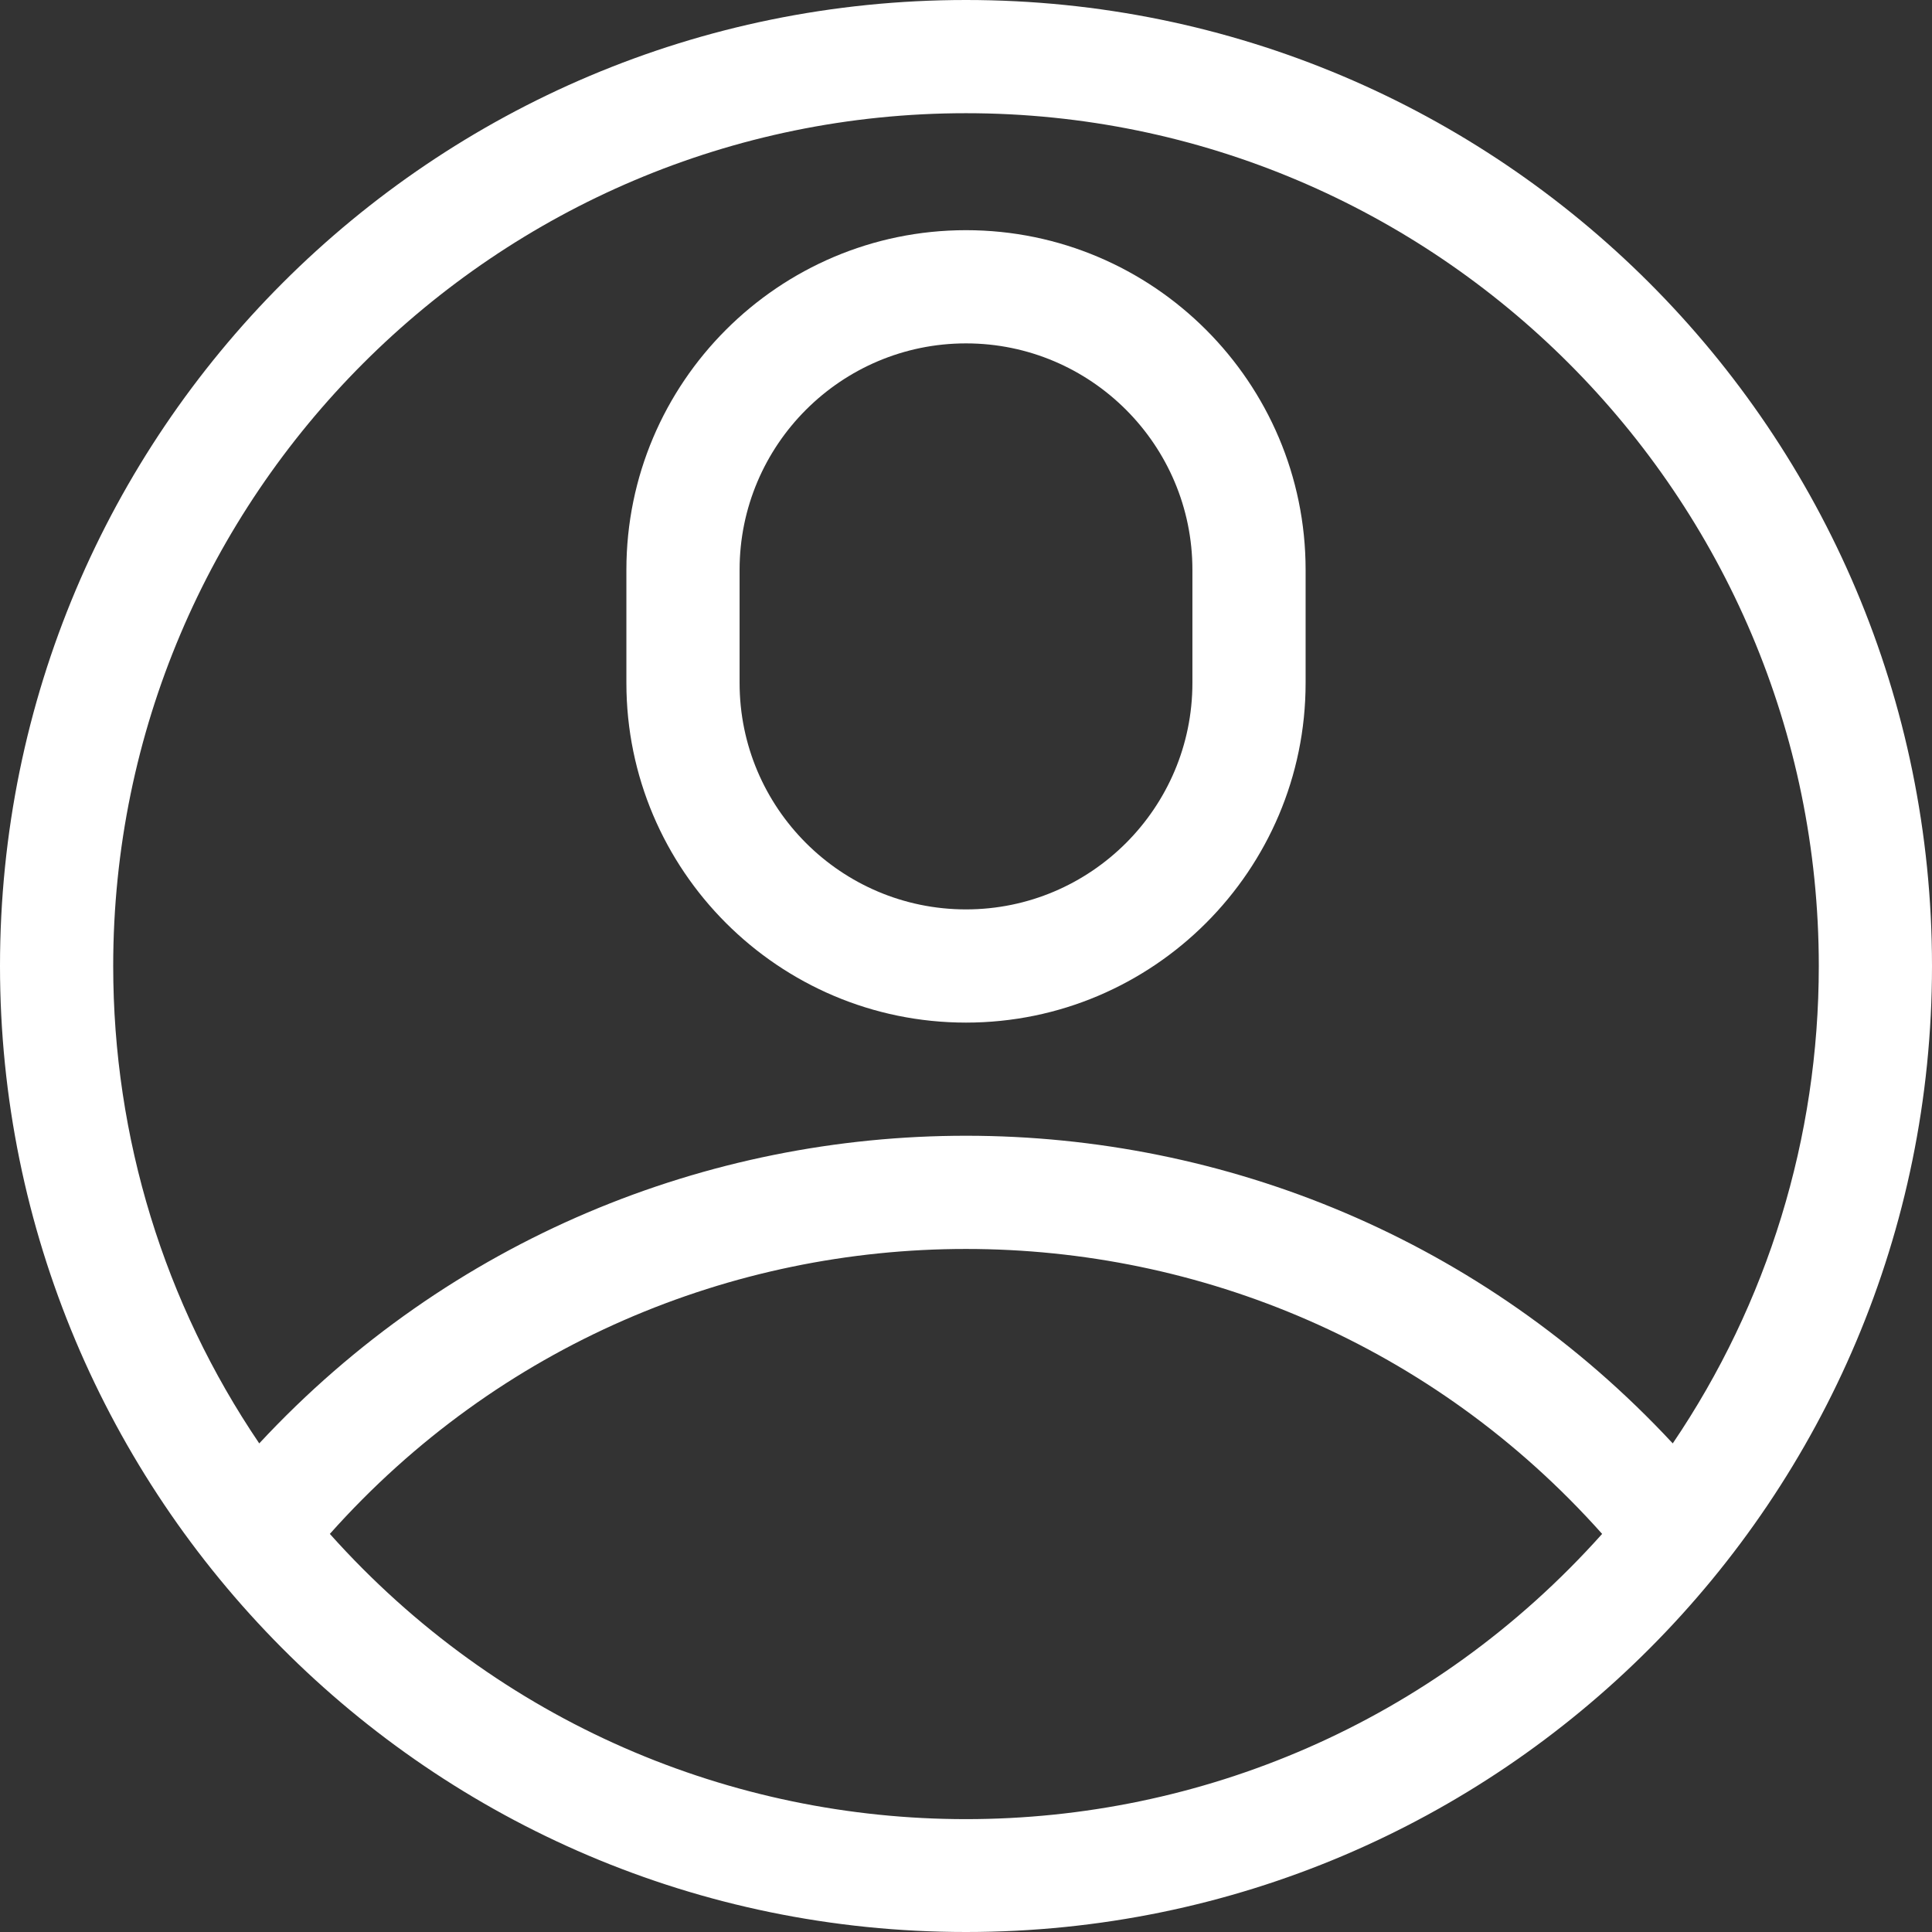 <svg width="512" height="512" xmlns="http://www.w3.org/2000/svg">

 <rect width="100%" height="100%" fill="#333333" stroke="none"/>

 <g>
  <title>background</title>
  <rect fill="none" id="canvas_background" height="402" width="582" y="-1" x="-1"/>
 </g>
 <g>
  <title>Layer 1</title>
  <path fill="#ffffff" id="svg_1" d="m512,256c0,-141.488 -114.496,-256 -256,-256c-141.488,0 -256,114.496 -256,256c0,140.234 113.539,256 256,256c141.875,0 256,-115.121 256,-256zm-256,-226c124.617,0 226,101.383 226,226c0,45.586 -13.559,89.402 -38.703,126.516c-100.969,-108.609 -273.441,-108.805 -374.594,0c-25.145,-37.113 -38.703,-80.93 -38.703,-126.516c0,-124.617 101.383,-226 226,-226zm-168.586,376.5c89.773,-100.695 247.422,-100.672 337.168,0c-90.074,100.773 -247.055,100.805 -337.168,0zm0,0"/>
  <path fill="#ffffff" id="svg_2" d="m256,271c49.625,0 90,-40.375 90,-90l0,-30c0,-49.625 -40.375,-90 -90,-90s-90,40.375 -90,90l0,30c0,49.625 40.375,90 90,90zm-60,-120c0,-33.086 26.914,-60 60,-60s60,26.914 60,60l0,30c0,33.086 -26.914,60 -60,60s-60,-26.914 -60,-60l0,-30zm0,0"/>
 </g>
</svg>